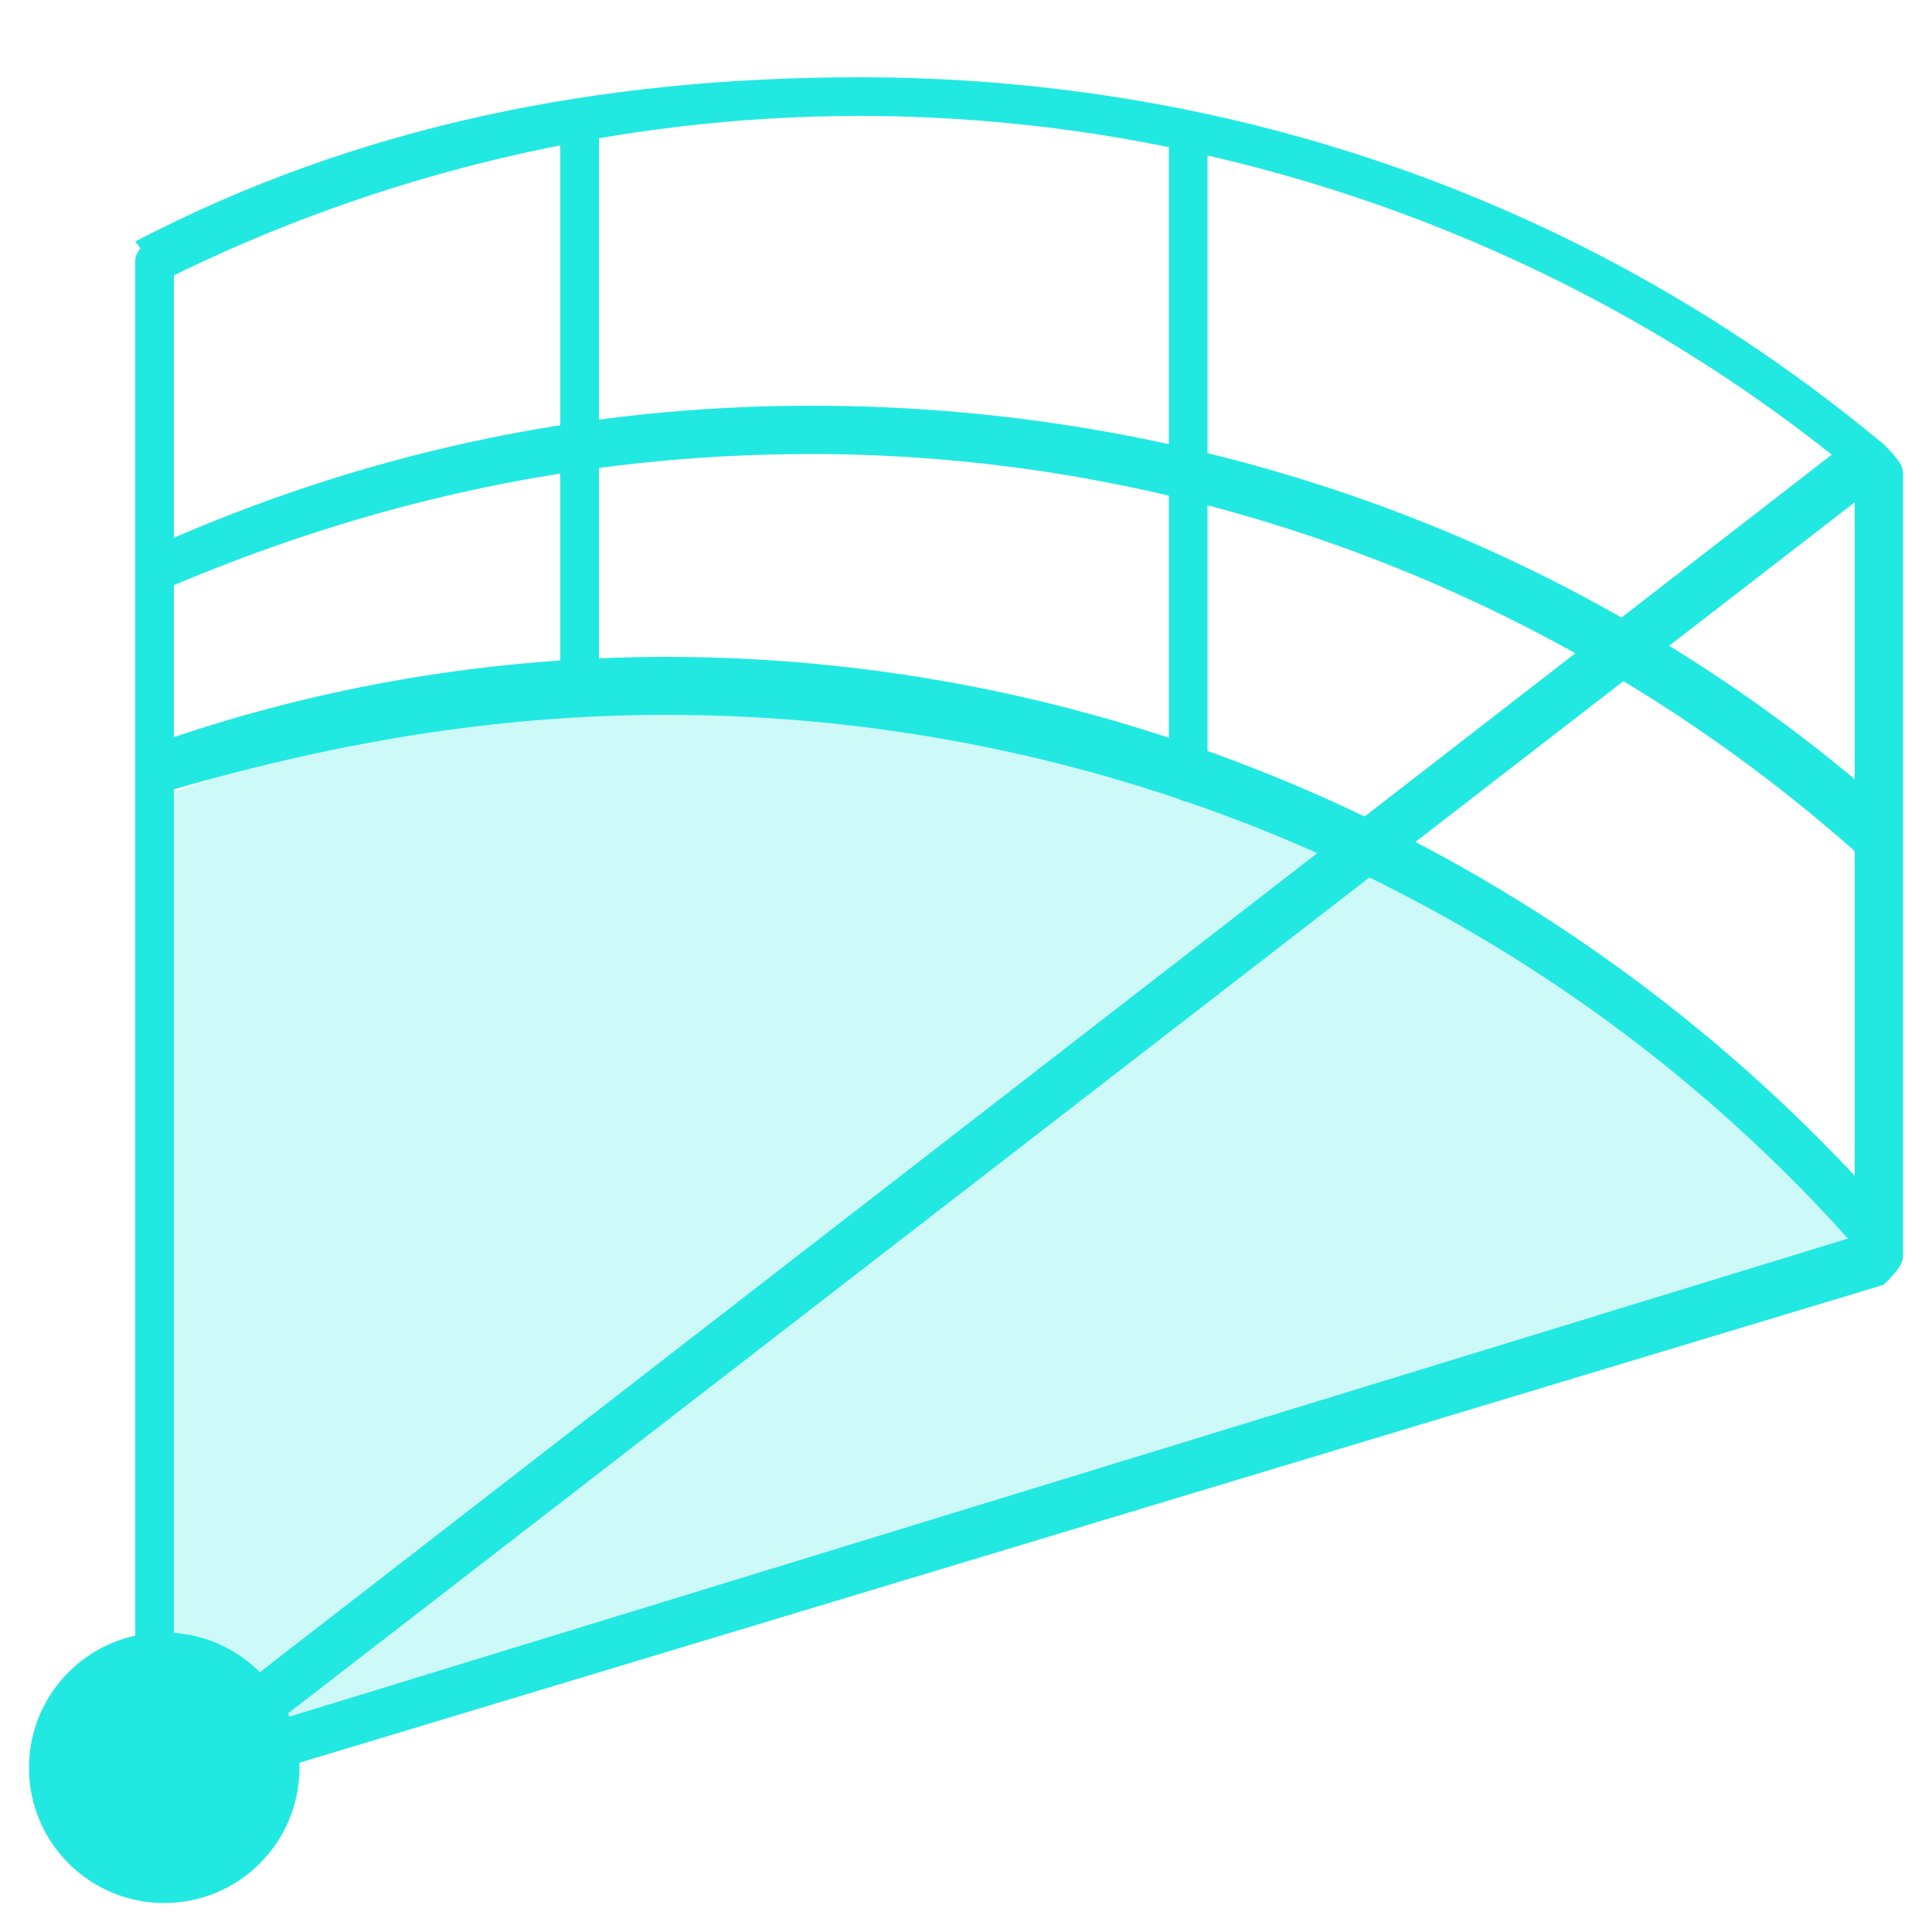 <?xml version="1.0" encoding="utf-8"?>
<!-- Generator: Adobe Illustrator 21.0.0, SVG Export Plug-In . SVG Version: 6.00 Build 0)  -->
<svg version="1.1" id="图层_1" xmlns="http://www.w3.org/2000/svg" xmlns:xlink="http://www.w3.org/1999/xlink" x="0px" y="0px"
	 viewBox="0 0 20 20" style="enable-background:new 0 0 20 20;" xml:space="preserve">
<style type="text/css">
	.st0{opacity:0.23;}
	.st1{fill:#22e8e2;}
</style>
<g>
	<g>
		<g class="st0">
			<g>
				<path class="st1" d="M6.8,7.3c-1.9,0-3.3,0.3-5,0.9l0,10.3L19.5,13C16.4,9.5,11.9,7.3,6.8,7.3z"/>
			</g>
		</g>
	</g>
	<g>
		<path class="st1" d="M19.2,4.9c-2.9-2.4-6.6-3.7-10.3-3.7c-2.5,0-5,0.6-7.2,1.7L1.4,2.5c2.3-1.2,4.8-1.7,7.5-1.7
			c3.9,0,7.6,1.3,10.6,3.8L19.2,4.9z"/>
	</g>
	<g>
		<path class="st1" d="M19.3,8.9c-3-2.7-6.9-4.2-10.9-4.2C6,4.7,3.8,5.2,1.7,6.1L1.5,5.7c2.2-1,4.5-1.5,6.9-1.5
			c4.2,0,8.2,1.5,11.3,4.3L19.3,8.9z"/>
	</g>
	<g>
		<path class="st1" d="M19.4,13c-0.1,0-0.1,0-0.2-0.1c-3.1-3.5-7.6-5.5-12.3-5.5c-1.8,0-3.5,0.3-5.2,0.8c-0.1,0-0.3,0-0.3-0.2
			c0-0.1,0-0.3,0.2-0.3c1.7-0.6,3.5-0.9,5.3-0.9c4.8,0,9.4,2.1,12.6,5.7c0.1,0.1,0.1,0.3,0,0.3C19.5,13,19.4,13,19.4,13z"/>
	</g>
	<g>
		<circle class="st1" cx="1.7" cy="18.3" r="1.4"/>
	</g>
	<g>
		<path class="st1" d="M1.6,18.7l-0.1-0.1c-0.1-0.1-0.1-0.1-0.1-0.2V2.7c0-0.1,0.1-0.2,0.2-0.2s0.2,0.1,0.2,0.2V18L19.1,4.6
			c0.1-0.1,0.3-0.1,0.4,0c0.1,0.1,0.2,0.2,0.2,0.3l0,8.1c0,0.1-0.1,0.2-0.2,0.3L1.6,18.7z M19.2,5.2L2.9,17.8l16.3-5L19.2,5.2z
			 M19.2,13C19.2,13,19.2,13,19.2,13L19.2,13z"/>
	</g>
	<g>
		<path class="st1" d="M6,7.4c-0.1,0-0.2-0.1-0.2-0.2V1.3c0-0.1,0.1-0.2,0.2-0.2c0.1,0,0.2,0.1,0.2,0.2v5.8C6.2,7.3,6.1,7.4,6,7.4z"
			/>
	</g>
	<g>
		<path class="st1" d="M12.3,8.3c-0.1,0-0.2-0.1-0.2-0.2V1.4c0-0.1,0.1-0.2,0.2-0.2c0.1,0,0.2,0.1,0.2,0.2V8
			C12.5,8.2,12.4,8.3,12.3,8.3z"/>
	</g>
</g>
</svg>
